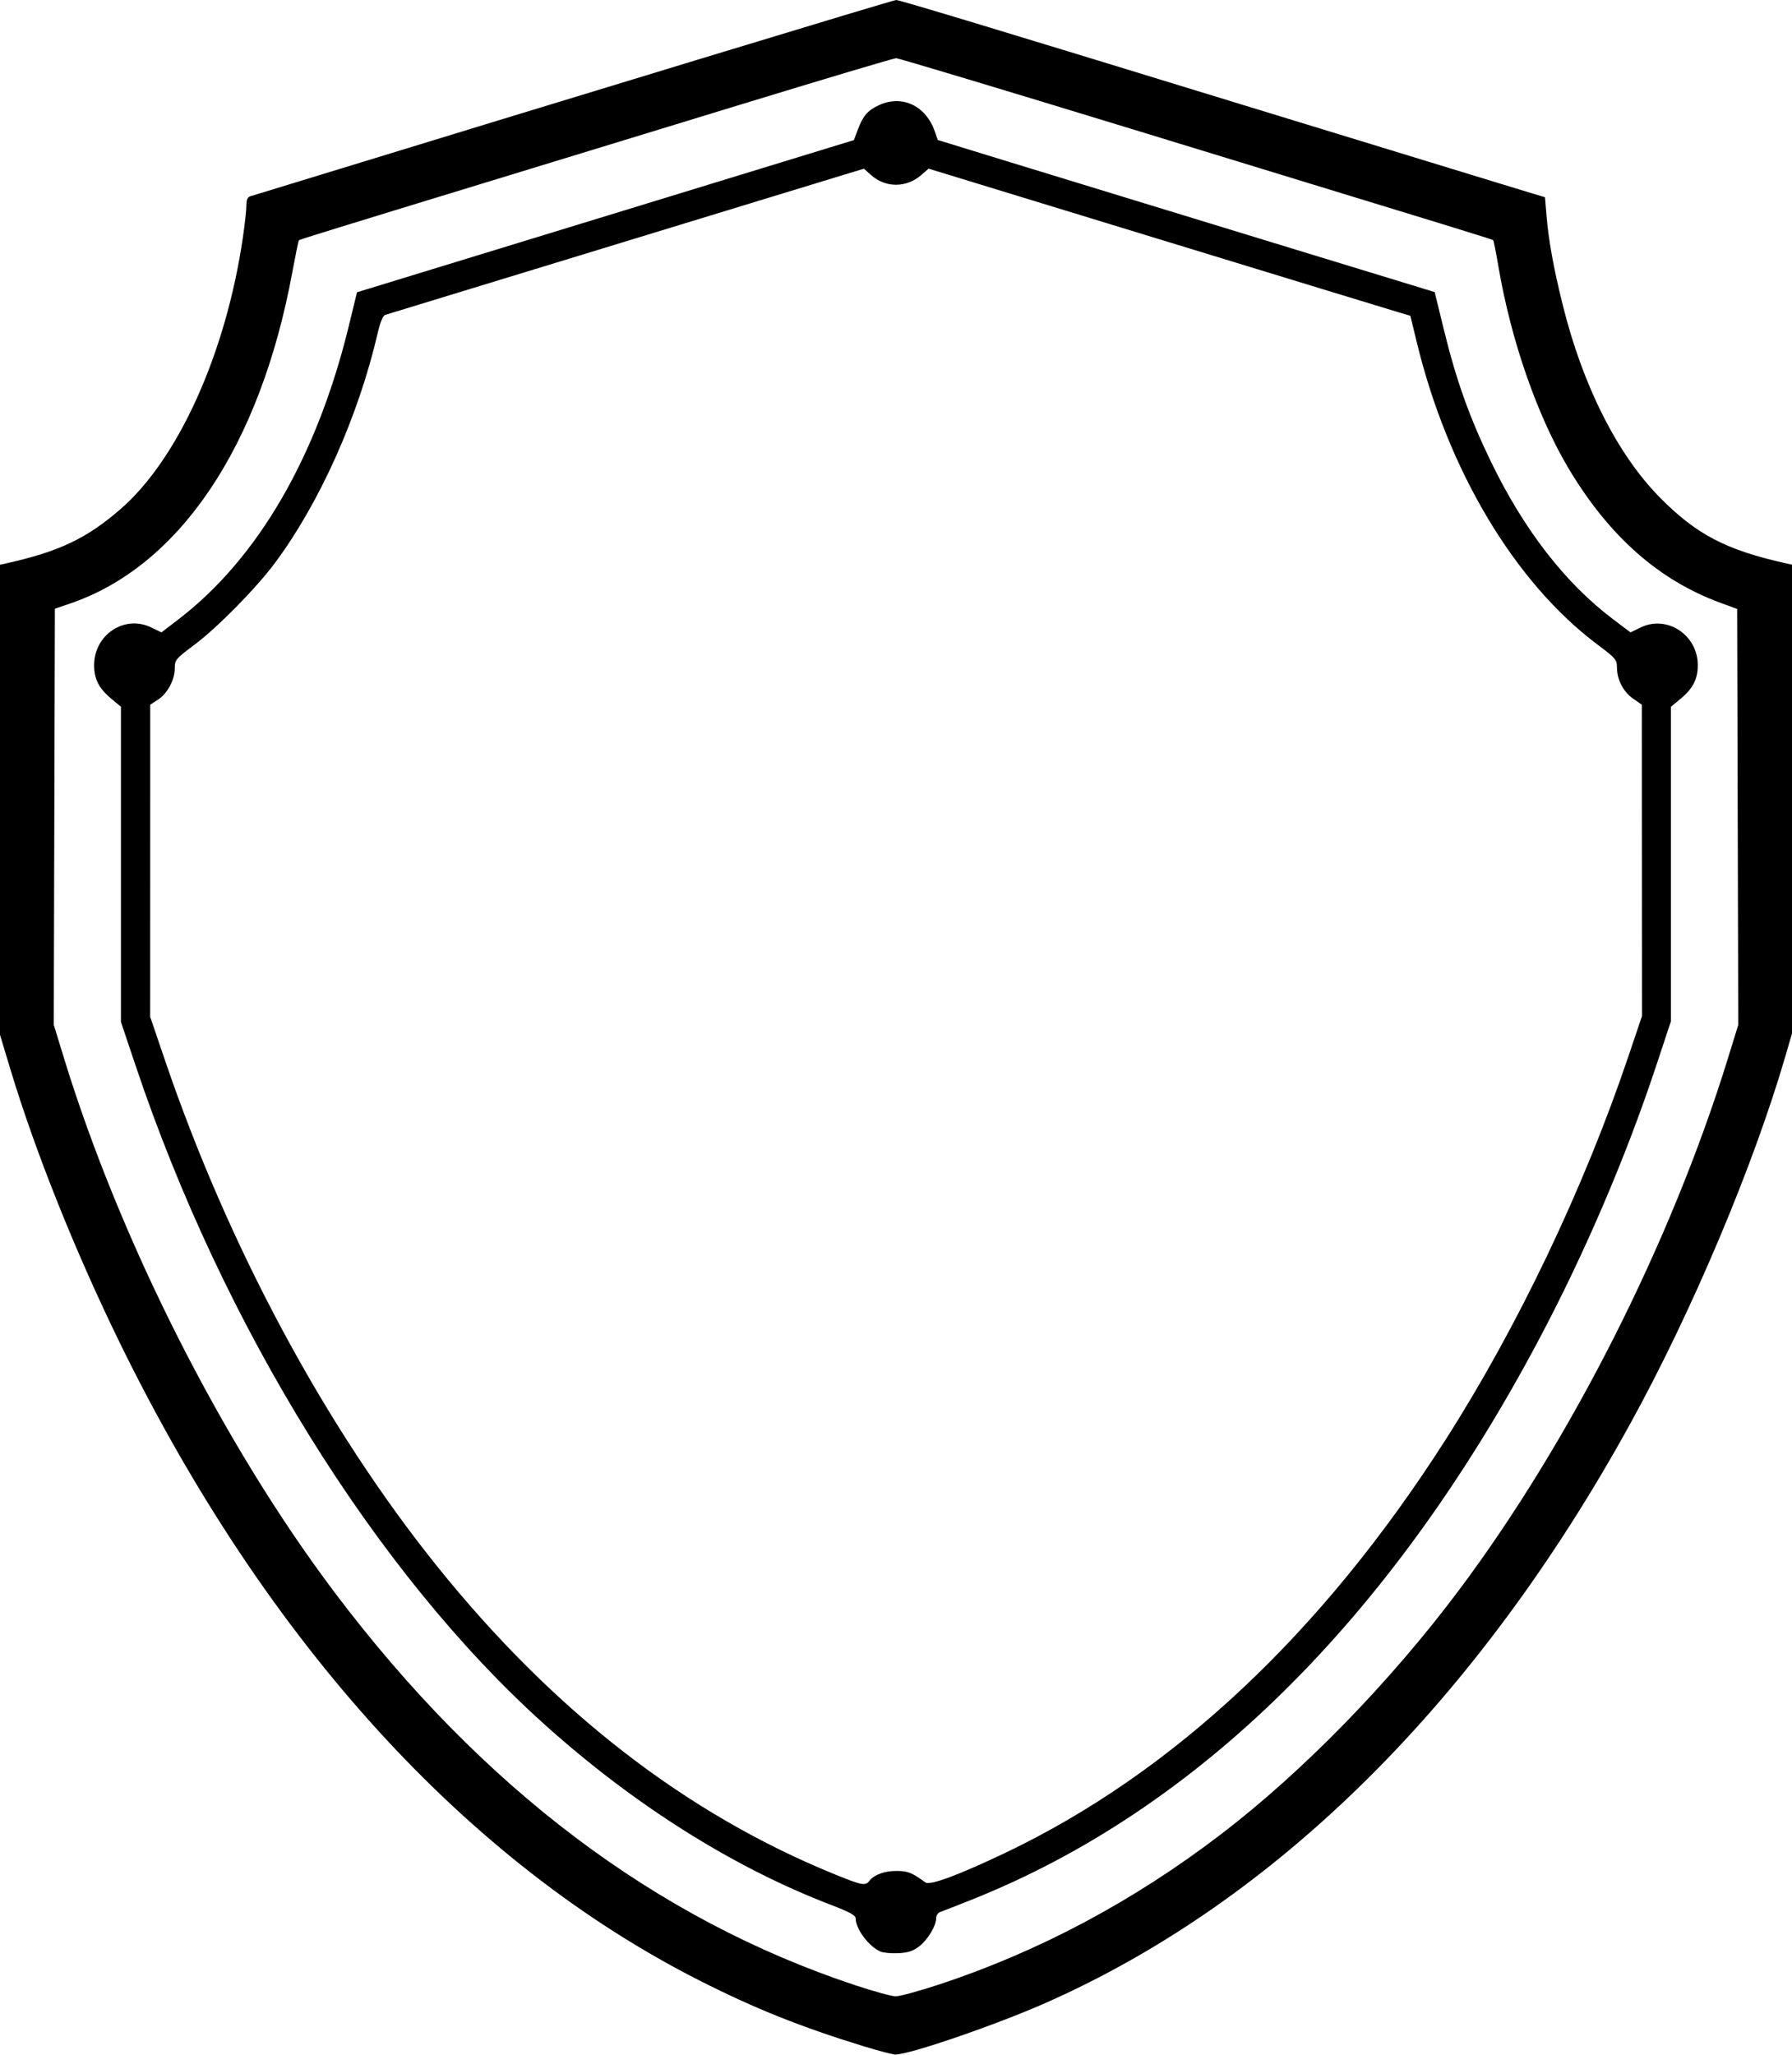 <?xml version="1.0" encoding="UTF-8" standalone="no"?>
<!-- Created with Inkscape (http://www.inkscape.org/) -->

<svg
   version="1.1"
   id="svg2306"
   width="45.354"
   height="51.985"
   viewBox="0 0 45.354 51.985"
   xmlns="http://www.w3.org/2000/svg"
   xmlns:svg="http://www.w3.org/2000/svg">
  <defs
     id="defs2310" />
  <g
     id="g2312"
     transform="translate(-0.014,-433.508)">
    <path
       style="fill:#000000;stroke-width:0.057"
       d="m 21.917,485.295 c -1.626,-0.499 -2.786,-0.963 -4.186,-1.671 C 11.841,480.643 6.767,475.073 3.066,467.523 1.924,465.193 0.905,462.648 0.268,460.533 l -0.254,-0.842 v -5.947 -5.947 l 0.156,-0.035 c 1.339,-0.298 2.035,-0.628 2.891,-1.37 1.467,-1.272 2.673,-3.948 3.101,-6.882 0.048,-0.331 0.088,-0.693 0.088,-0.804 0,-0.143 0.029,-0.21 0.099,-0.232 9.152,-2.803 16.272,-4.966 16.348,-4.966 0.085,0 2.694,0.789 8.526,2.578 0.748,0.23 1.96,0.6 2.693,0.824 0.733,0.224 1.983,0.606 2.778,0.85 0.795,0.244 1.665,0.51 1.934,0.591 l 0.488,0.147 0.038,0.453 c 0.054,0.645 0.176,1.321 0.41,2.266 0.505,2.041 1.379,3.778 2.45,4.868 0.926,0.942 1.681,1.338 3.199,1.675 l 0.156,0.035 v 5.929 5.929 l -0.17,0.583 c -0.809,2.778 -2.366,6.465 -3.927,9.298 -3.871,7.028 -8.959,12.069 -14.784,14.646 -1.267,0.561 -3.471,1.317 -3.815,1.31 -0.068,-10e-4 -0.408,-0.09 -0.756,-0.197 z m 1.87,-1.579 c 2.525,-0.833 4.916,-2.107 7.125,-3.796 2.077,-1.587 4.279,-3.845 6.029,-6.182 2.826,-3.774 5.362,-8.786 6.804,-13.448 l 0.263,-0.851 -0.014,-5.262 -0.014,-5.262 -0.425,-0.156 c -1.551,-0.568 -2.806,-1.674 -3.828,-3.376 -0.795,-1.323 -1.468,-3.249 -1.786,-5.114 -0.062,-0.363 -0.123,-0.671 -0.135,-0.683 -0.024,-0.024 -0.503,-0.171 -9.151,-2.815 -3.222,-0.985 -5.903,-1.791 -5.959,-1.791 -0.055,0 -1.846,0.534 -3.978,1.186 -2.133,0.652 -4.758,1.455 -5.833,1.783 -4.404,1.345 -5.286,1.618 -5.306,1.638 -0.012,0.011 -0.086,0.377 -0.167,0.811 -0.812,4.403 -2.858,7.446 -5.64,8.386 l -0.369,0.125 -0.014,5.264 -0.014,5.264 0.254,0.828 c 1.425,4.647 4.025,9.78 6.854,13.533 3.736,4.955 8.126,8.265 13.189,9.943 0.452,0.15 0.906,0.274 1.008,0.276 0.102,0.002 0.601,-0.134 1.108,-0.301 z m -1.492,-0.834 c -0.288,-0.121 -0.624,-0.57 -0.624,-0.833 0,-0.081 -0.144,-0.16 -0.638,-0.35 -2.474,-0.95 -4.978,-2.529 -7.242,-4.565 C 9.524,473.298 5.664,467.08 3.446,460.469 l -0.371,-1.105 v -3.987 -3.987 l -0.261,-0.218 c -0.299,-0.25 -0.419,-0.491 -0.418,-0.838 0.004,-0.771 0.771,-1.277 1.443,-0.952 l 0.261,0.126 0.428,-0.328 c 2.012,-1.541 3.509,-4.117 4.314,-7.425 l 0.207,-0.852 6.288,-1.925 6.288,-1.925 0.104,-0.276 c 0.13,-0.344 0.247,-0.478 0.535,-0.61 0.584,-0.268 1.185,0.017 1.41,0.669 l 0.074,0.214 1.866,0.573 c 1.026,0.315 3.856,1.181 6.288,1.924 l 4.422,1.351 0.243,0.991 c 0.308,1.253 0.642,2.187 1.178,3.293 0.845,1.743 1.886,3.085 3.111,4.006 l 0.425,0.32 0.26,-0.126 c 0.665,-0.322 1.443,0.193 1.443,0.956 0,0.344 -0.121,0.586 -0.419,0.835 l -0.261,0.218 v 3.977 3.977 l -0.369,1.115 c -0.769,2.323 -1.818,4.772 -2.992,6.978 -3.756,7.062 -8.637,11.87 -14.356,14.142 -0.374,0.149 -0.725,0.286 -0.78,0.305 -0.055,0.019 -0.099,0.087 -0.099,0.152 0,0.195 -0.213,0.55 -0.43,0.716 -0.157,0.12 -0.279,0.16 -0.525,0.173 -0.176,0.009 -0.384,-0.01 -0.462,-0.043 z m -0.28,-1.786 c 0.133,-0.16 0.383,-0.251 0.689,-0.251 0.285,2.3e-4 0.388,0.041 0.732,0.291 0.115,0.083 0.837,-0.185 2.022,-0.749 4.249,-2.026 8.007,-5.549 11.136,-10.442 1.833,-2.867 3.506,-6.371 4.633,-9.709 l 0.344,-1.019 -0.002,-3.94 -0.002,-3.94 -0.214,-0.148 c -0.251,-0.174 -0.411,-0.475 -0.415,-0.785 -0.003,-0.21 -0.027,-0.238 -0.492,-0.587 -2.091,-1.566 -3.788,-4.404 -4.575,-7.652 l -0.162,-0.668 -0.285,-0.084 c -0.157,-0.046 -2.9,-0.883 -6.097,-1.861 l -5.811,-1.777 -0.184,0.16 c -0.379,0.33 -0.905,0.33 -1.274,2.3e-4 l -0.178,-0.159 -0.515,0.156 c -0.283,0.086 -1.433,0.437 -2.556,0.78 -2.341,0.716 -8.913,2.724 -9.046,2.763 -0.058,0.017 -0.125,0.18 -0.191,0.465 -0.491,2.112 -1.474,4.305 -2.61,5.825 -0.48,0.641 -1.445,1.62 -2.028,2.057 -0.474,0.355 -0.496,0.381 -0.496,0.591 0,0.294 -0.185,0.641 -0.426,0.797 l -0.196,0.127 -7.03e-4,3.948 -7.03e-4,3.948 0.374,1.098 c 1.61,4.729 4.065,9.292 6.888,12.805 2.952,3.672 6.295,6.261 10.068,7.796 0.683,0.278 0.766,0.294 0.872,0.166 z"
       id="path2433" />
  </g>
</svg>
